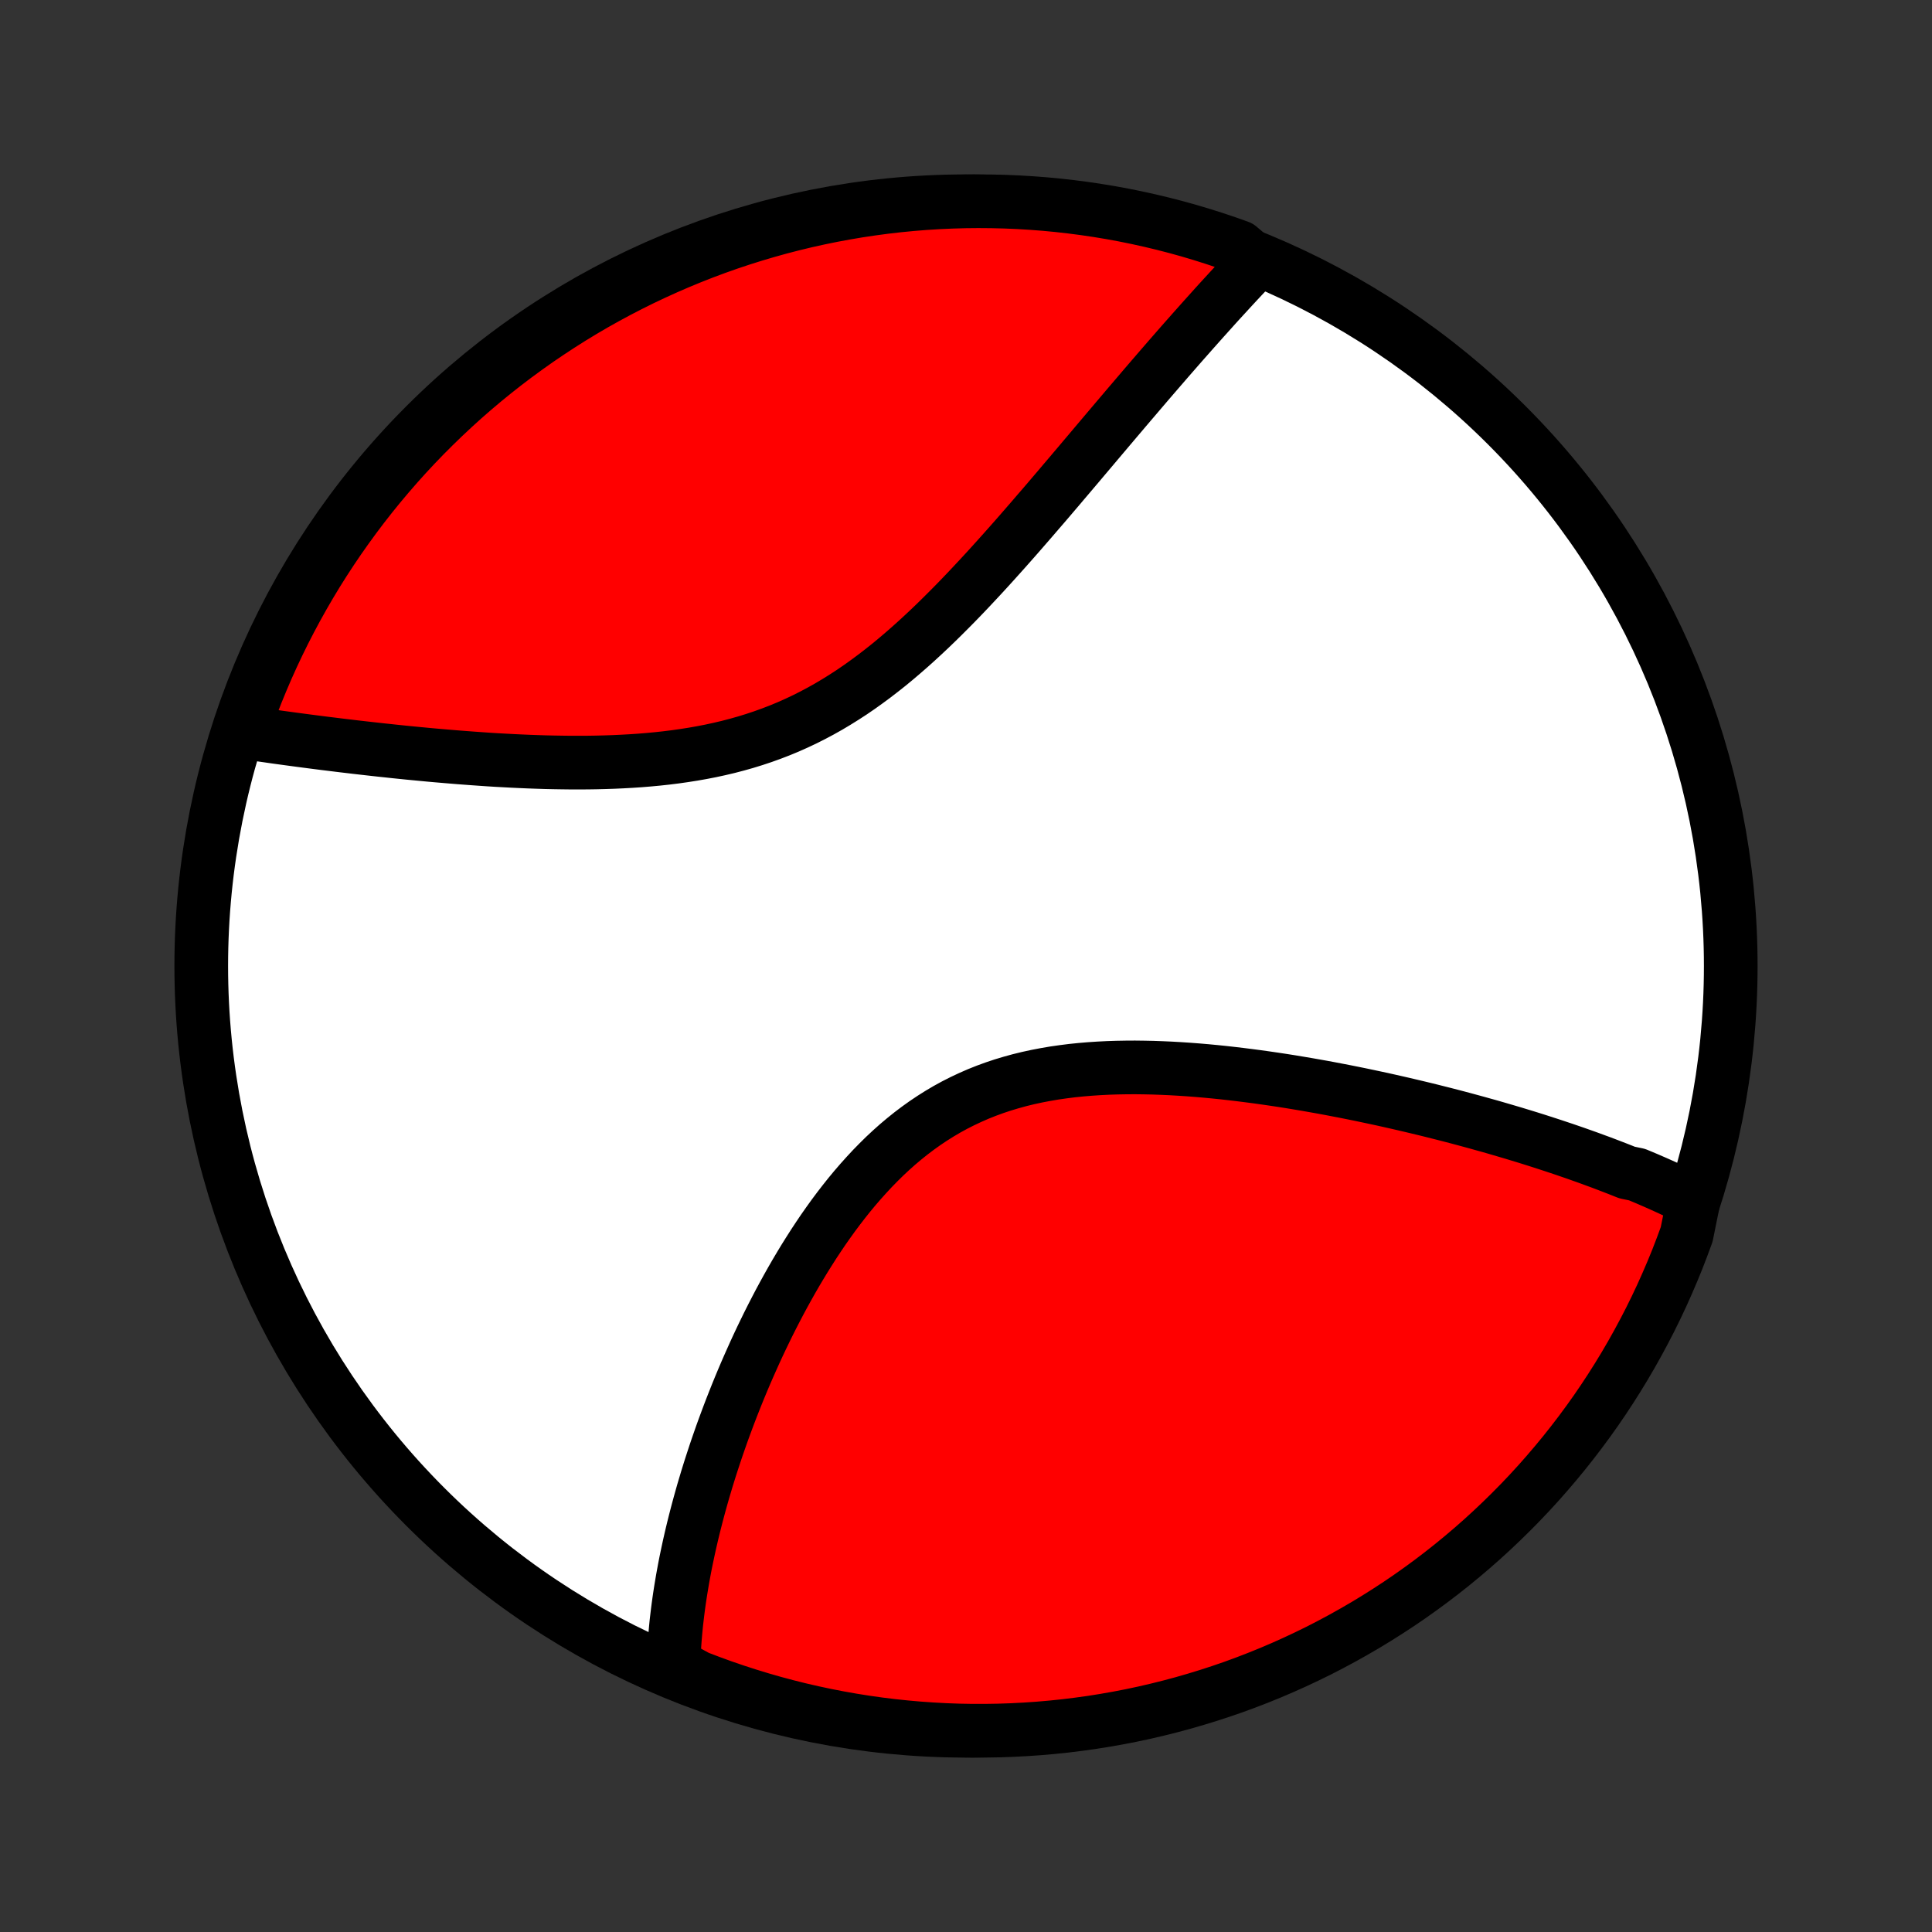 <?xml version="1.0" encoding="utf-8" standalone="no"?>
<!DOCTYPE svg PUBLIC "-//W3C//DTD SVG 1.1//EN"
  "http://www.w3.org/Graphics/SVG/1.1/DTD/svg11.dtd">
<!-- Created with matplotlib (http://matplotlib.org/) -->
<svg height="72pt" version="1.1" viewBox="0 0 72 72" width="72pt" xmlns="http://www.w3.org/2000/svg" xmlns:xlink="http://www.w3.org/1999/xlink">
 <rect x="0" y="0" width="72" height="72" fill="#333333" stroke="none"/>
 <defs>
  <style type="text/css">
*{stroke-linecap:butt;stroke-linejoin:round;}
  </style>
 </defs>
 <g id="figure_1">
  <g id="patch_1">
   <path d="
M0 72
L72 72
L72 0
L0 0
z
" style="fill:none;"/>
  </g>
  <g id="axes_1">
   <g id="PatchCollection_1">
    <defs>
     <path d="
M36 -7.5
C43.558 -7.5 50.808 -10.503 56.153 -15.848
C61.497 -21.192 64.5 -28.442 64.5 -36
C64.5 -43.558 61.497 -50.808 56.153 -56.153
C50.808 -61.497 43.558 -64.5 36 -64.5
C28.442 -64.5 21.192 -61.497 15.848 -56.153
C10.503 -50.808 7.5 -43.558 7.5 -36
C7.5 -28.442 10.503 -21.192 15.848 -15.848
C21.192 -10.503 28.442 -7.5 36 -7.5
z
" id="C0_0_a811fe30f3"/>
     <path d="
M63.113 -27.263
L62.944 -27.349
L62.773 -27.433
L62.602 -27.516
L62.429 -27.599
L62.255 -27.68
L62.08 -27.761
L61.904 -27.84
L61.727 -27.919
L61.548 -27.997
L61.368 -28.075
L61.187 -28.151
L61.004 -28.227
L60.636 -28.303
L60.449 -28.378
L60.261 -28.452
L60.072 -28.525
L59.882 -28.598
L59.69 -28.671
L59.496 -28.742
L59.301 -28.814
L59.105 -28.885
L58.907 -28.955
L58.707 -29.026
L58.506 -29.095
L58.303 -29.165
L58.098 -29.233
L57.892 -29.302
L57.684 -29.37
L57.474 -29.438
L57.262 -29.506
L57.049 -29.573
L56.833 -29.64
L56.616 -29.706
L56.396 -29.773
L56.175 -29.838
L55.951 -29.904
L55.725 -29.97
L55.498 -30.035
L55.267 -30.099
L55.035 -30.164
L54.8 -30.228
L54.564 -30.292
L54.324 -30.356
L54.083 -30.419
L53.839 -30.482
L53.592 -30.544
L53.343 -30.607
L53.091 -30.669
L52.837 -30.73
L52.58 -30.791
L52.321 -30.852
L52.059 -30.912
L51.794 -30.972
L51.526 -31.032
L51.256 -31.09
L50.983 -31.148
L50.707 -31.206
L50.428 -31.263
L50.147 -31.319
L49.862 -31.374
L49.575 -31.429
L49.285 -31.483
L48.992 -31.535
L48.697 -31.587
L48.399 -31.637
L48.098 -31.687
L47.794 -31.735
L47.488 -31.781
L47.179 -31.826
L46.867 -31.87
L46.553 -31.911
L46.237 -31.951
L45.918 -31.989
L45.597 -32.025
L45.275 -32.058
L44.95 -32.089
L44.623 -32.117
L44.294 -32.142
L43.964 -32.164
L43.633 -32.183
L43.3 -32.198
L42.966 -32.21
L42.632 -32.217
L42.297 -32.221
L41.961 -32.219
L41.625 -32.213
L41.29 -32.202
L40.954 -32.185
L40.62 -32.163
L40.286 -32.135
L39.953 -32.101
L39.622 -32.059
L39.293 -32.012
L38.965 -31.956
L38.64 -31.894
L38.318 -31.824
L37.998 -31.746
L37.682 -31.659
L37.369 -31.565
L37.06 -31.462
L36.754 -31.35
L36.453 -31.23
L36.156 -31.1
L35.863 -30.962
L35.575 -30.816
L35.292 -30.661
L35.014 -30.497
L34.741 -30.325
L34.472 -30.145
L34.209 -29.957
L33.951 -29.762
L33.698 -29.559
L33.45 -29.35
L33.208 -29.134
L32.97 -28.912
L32.738 -28.683
L32.51 -28.45
L32.288 -28.211
L32.07 -27.968
L31.857 -27.721
L31.649 -27.47
L31.446 -27.215
L31.247 -26.957
L31.053 -26.697
L30.864 -26.434
L30.678 -26.169
L30.498 -25.902
L30.321 -25.634
L30.149 -25.364
L29.98 -25.094
L29.816 -24.823
L29.655 -24.552
L29.499 -24.281
L29.346 -24.009
L29.197 -23.738
L29.051 -23.467
L28.91 -23.197
L28.771 -22.927
L28.636 -22.659
L28.505 -22.391
L28.376 -22.124
L28.251 -21.859
L28.129 -21.594
L28.011 -21.331
L27.895 -21.07
L27.782 -20.81
L27.672 -20.551
L27.565 -20.294
L27.461 -20.039
L27.36 -19.785
L27.261 -19.533
L27.165 -19.283
L27.072 -19.034
L26.981 -18.788
L26.892 -18.542
L26.807 -18.299
L26.723 -18.057
L26.642 -17.817
L26.564 -17.579
L26.487 -17.343
L26.413 -17.108
L26.341 -16.875
L26.272 -16.643
L26.204 -16.414
L26.139 -16.185
L26.076 -15.959
L26.015 -15.734
L25.956 -15.51
L25.899 -15.288
L25.844 -15.068
L25.791 -14.849
L25.74 -14.631
L25.691 -14.415
L25.644 -14.2
L25.599 -13.987
L25.555 -13.775
L25.514 -13.564
L25.475 -13.354
L25.437 -13.145
L25.402 -12.938
L25.368 -12.732
L25.336 -12.526
L25.306 -12.322
L25.278 -12.119
L25.252 -11.916
L25.228 -11.715
L25.205 -11.515
L25.185 -11.315
L25.167 -11.117
L25.15 -10.918
L25.136 -10.721
L25.123 -10.525
L25.113 -10.329
L25.104 -10.134
L25.098 -9.939
L25.532 -9.745
L25.996 -9.492
L26.463 -9.314
L26.933 -9.143
L27.406 -8.981
L27.882 -8.827
L28.36 -8.681
L28.84 -8.543
L29.323 -8.414
L29.807 -8.293
L30.294 -8.181
L30.782 -8.077
L31.272 -7.982
L31.763 -7.895
L32.255 -7.817
L32.749 -7.747
L33.244 -7.686
L33.739 -7.634
L34.235 -7.59
L34.732 -7.555
L35.229 -7.528
L35.726 -7.51
L36.224 -7.501
L36.721 -7.501
L37.218 -7.509
L37.715 -7.526
L38.211 -7.552
L38.707 -7.586
L39.202 -7.629
L39.695 -7.68
L40.188 -7.741
L40.679 -7.809
L41.169 -7.887
L41.658 -7.973
L42.144 -8.067
L42.629 -8.17
L43.112 -8.282
L43.592 -8.402
L44.071 -8.53
L44.546 -8.667
L45.02 -8.812
L45.49 -8.965
L45.958 -9.126
L46.422 -9.296
L46.883 -9.474
L47.342 -9.66
L47.796 -9.854
L48.247 -10.056
L48.694 -10.266
L49.138 -10.483
L49.577 -10.709
L50.012 -10.942
L50.443 -11.183
L50.87 -11.431
L51.292 -11.687
L51.709 -11.95
L52.122 -12.22
L52.53 -12.498
L52.932 -12.783
L53.33 -13.075
L53.722 -13.374
L54.109 -13.68
L54.49 -13.993
L54.866 -14.312
L55.236 -14.638
L55.6 -14.971
L55.958 -15.31
L56.31 -15.655
L56.656 -16.006
L56.996 -16.364
L57.329 -16.727
L57.655 -17.097
L57.975 -17.472
L58.289 -17.853
L58.595 -18.239
L58.895 -18.631
L59.188 -19.028
L59.474 -19.43
L59.752 -19.837
L60.023 -20.249
L60.287 -20.666
L60.544 -21.088
L60.793 -21.514
L61.034 -21.944
L61.268 -22.379
L61.495 -22.818
L61.713 -23.261
L61.924 -23.708
L62.126 -24.159
L62.321 -24.613
L62.508 -25.07
L62.686 -25.532
L62.857 -25.996
z
" id="C0_1_1f99946413"/>
     <path d="
M46.823 -62.247
L46.689 -62.106
L46.554 -61.963
L46.419 -61.819
L46.283 -61.674
L46.146 -61.528
L46.009 -61.38
L45.871 -61.231
L45.733 -61.08
L45.593 -60.928
L45.453 -60.775
L45.312 -60.62
L45.171 -60.463
L45.029 -60.305
L44.885 -60.145
L44.741 -59.984
L44.596 -59.821
L44.45 -59.657
L44.303 -59.49
L44.154 -59.322
L44.005 -59.153
L43.855 -58.981
L43.704 -58.808
L43.551 -58.633
L43.398 -58.456
L43.243 -58.277
L43.087 -58.096
L42.929 -57.913
L42.77 -57.728
L42.61 -57.541
L42.449 -57.352
L42.286 -57.161
L42.121 -56.968
L41.955 -56.773
L41.788 -56.576
L41.619 -56.377
L41.448 -56.175
L41.276 -55.972
L41.102 -55.766
L40.926 -55.558
L40.749 -55.348
L40.57 -55.136
L40.389 -54.922
L40.206 -54.705
L40.021 -54.487
L39.834 -54.266
L39.645 -54.044
L39.455 -53.819
L39.262 -53.593
L39.067 -53.364
L38.87 -53.134
L38.67 -52.903
L38.469 -52.669
L38.265 -52.434
L38.059 -52.197
L37.851 -51.959
L37.64 -51.72
L37.427 -51.48
L37.211 -51.239
L36.993 -50.997
L36.773 -50.755
L36.549 -50.512
L36.323 -50.27
L36.095 -50.027
L35.863 -49.784
L35.629 -49.542
L35.392 -49.302
L35.152 -49.062
L34.91 -48.824
L34.664 -48.587
L34.415 -48.353
L34.163 -48.121
L33.908 -47.892
L33.649 -47.666
L33.388 -47.444
L33.123 -47.225
L32.854 -47.012
L32.583 -46.803
L32.307 -46.599
L32.029 -46.4
L31.747 -46.207
L31.461 -46.021
L31.172 -45.841
L30.88 -45.667
L30.584 -45.501
L30.285 -45.342
L29.983 -45.19
L29.677 -45.046
L29.369 -44.909
L29.057 -44.78
L28.743 -44.659
L28.426 -44.545
L28.107 -44.439
L27.786 -44.34
L27.463 -44.249
L27.138 -44.164
L26.811 -44.087
L26.483 -44.016
L26.154 -43.952
L25.825 -43.894
L25.494 -43.842
L25.164 -43.795
L24.834 -43.754
L24.503 -43.718
L24.173 -43.687
L23.844 -43.66
L23.515 -43.638
L23.188 -43.62
L22.862 -43.605
L22.537 -43.594
L22.214 -43.586
L21.893 -43.581
L21.573 -43.58
L21.256 -43.58
L20.941 -43.584
L20.628 -43.589
L20.318 -43.596
L20.01 -43.606
L19.704 -43.617
L19.402 -43.63
L19.102 -43.644
L18.805 -43.66
L18.511 -43.676
L18.219 -43.694
L17.931 -43.714
L17.646 -43.734
L17.363 -43.755
L17.084 -43.776
L16.807 -43.799
L16.534 -43.822
L16.264 -43.845
L15.996 -43.869
L15.732 -43.894
L15.471 -43.919
L15.212 -43.944
L14.957 -43.97
L14.704 -43.996
L14.455 -44.023
L14.208 -44.049
L13.964 -44.076
L13.723 -44.103
L13.485 -44.13
L13.249 -44.157
L13.016 -44.185
L12.786 -44.212
L12.558 -44.24
L12.333 -44.268
L12.111 -44.295
L11.89 -44.323
L11.673 -44.351
L11.458 -44.379
L11.245 -44.407
L11.034 -44.435
L10.826 -44.463
L10.62 -44.491
L10.416 -44.519
L10.215 -44.547
L10.015 -44.576
L9.818 -44.604
L9.622 -44.632
L9.429 -44.66
L9.237 -44.689
L9.04 -44.717
L9.206 -45.242
L9.379 -45.712
L9.561 -46.178
L9.751 -46.641
L9.948 -47.1
L10.154 -47.557
L10.368 -48.01
L10.589 -48.459
L10.818 -48.904
L11.055 -49.346
L11.299 -49.783
L11.551 -50.217
L11.81 -50.646
L12.077 -51.07
L12.351 -51.49
L12.632 -51.905
L12.921 -52.315
L13.216 -52.721
L13.518 -53.121
L13.827 -53.516
L14.143 -53.906
L14.466 -54.29
L14.795 -54.669
L15.13 -55.042
L15.472 -55.409
L15.82 -55.77
L16.175 -56.125
L16.535 -56.474
L16.901 -56.817
L17.273 -57.154
L17.651 -57.484
L18.035 -57.808
L18.423 -58.124
L18.818 -58.435
L19.217 -58.738
L19.622 -59.034
L20.031 -59.324
L20.446 -59.606
L20.865 -59.881
L21.288 -60.149
L21.717 -60.41
L22.149 -60.663
L22.586 -60.908
L23.027 -61.146
L23.472 -61.376
L23.921 -61.599
L24.373 -61.813
L24.829 -62.02
L25.288 -62.219
L25.751 -62.41
L26.216 -62.593
L26.685 -62.768
L27.157 -62.935
L27.631 -63.093
L28.107 -63.243
L28.587 -63.385
L29.068 -63.519
L29.552 -63.644
L30.037 -63.761
L30.524 -63.869
L31.013 -63.969
L31.504 -64.06
L31.995 -64.143
L32.489 -64.217
L32.983 -64.283
L33.478 -64.34
L33.974 -64.388
L34.47 -64.428
L34.967 -64.459
L35.464 -64.481
L35.962 -64.495
L36.459 -64.5
L36.956 -64.496
L37.453 -64.484
L37.95 -64.463
L38.446 -64.433
L38.941 -64.395
L39.435 -64.348
L39.928 -64.292
L40.42 -64.228
L40.911 -64.155
L41.4 -64.074
L41.888 -63.984
L42.374 -63.885
L42.858 -63.778
L43.339 -63.663
L43.819 -63.539
L44.296 -63.407
L44.77 -63.266
L45.242 -63.117
L45.712 -62.96
L46.178 -62.794
z
" id="C0_2_86030be135"/>
    </defs>
    <g clip-path="url(#p1bffca34e9)">
     <use style="fill:#ffffff;stroke:#000000;stroke-width:2.0;" x="0.0" xlink:href="#C0_0_a811fe30f3" y="72.0"/>
    </g>
    <g clip-path="url(#p1bffca34e9)">
     <use style="fill:#ff0000;stroke:#000000;stroke-width:2.0;" x="0.0" xlink:href="#C0_1_1f99946413" y="72.0"/>
    </g>
    <g clip-path="url(#p1bffca34e9)">
     <use style="fill:#ff0000;stroke:#000000;stroke-width:2.0;" x="0.0" xlink:href="#C0_2_86030be135" y="72.0"/>
    </g>
   </g>
  </g>
 </g>
 <defs>
  <clipPath id="p1bffca34e9">
   <rect height="72.0" width="72.0" x="0.0" y="0.0"/>
  </clipPath>
 </defs>
</svg>
